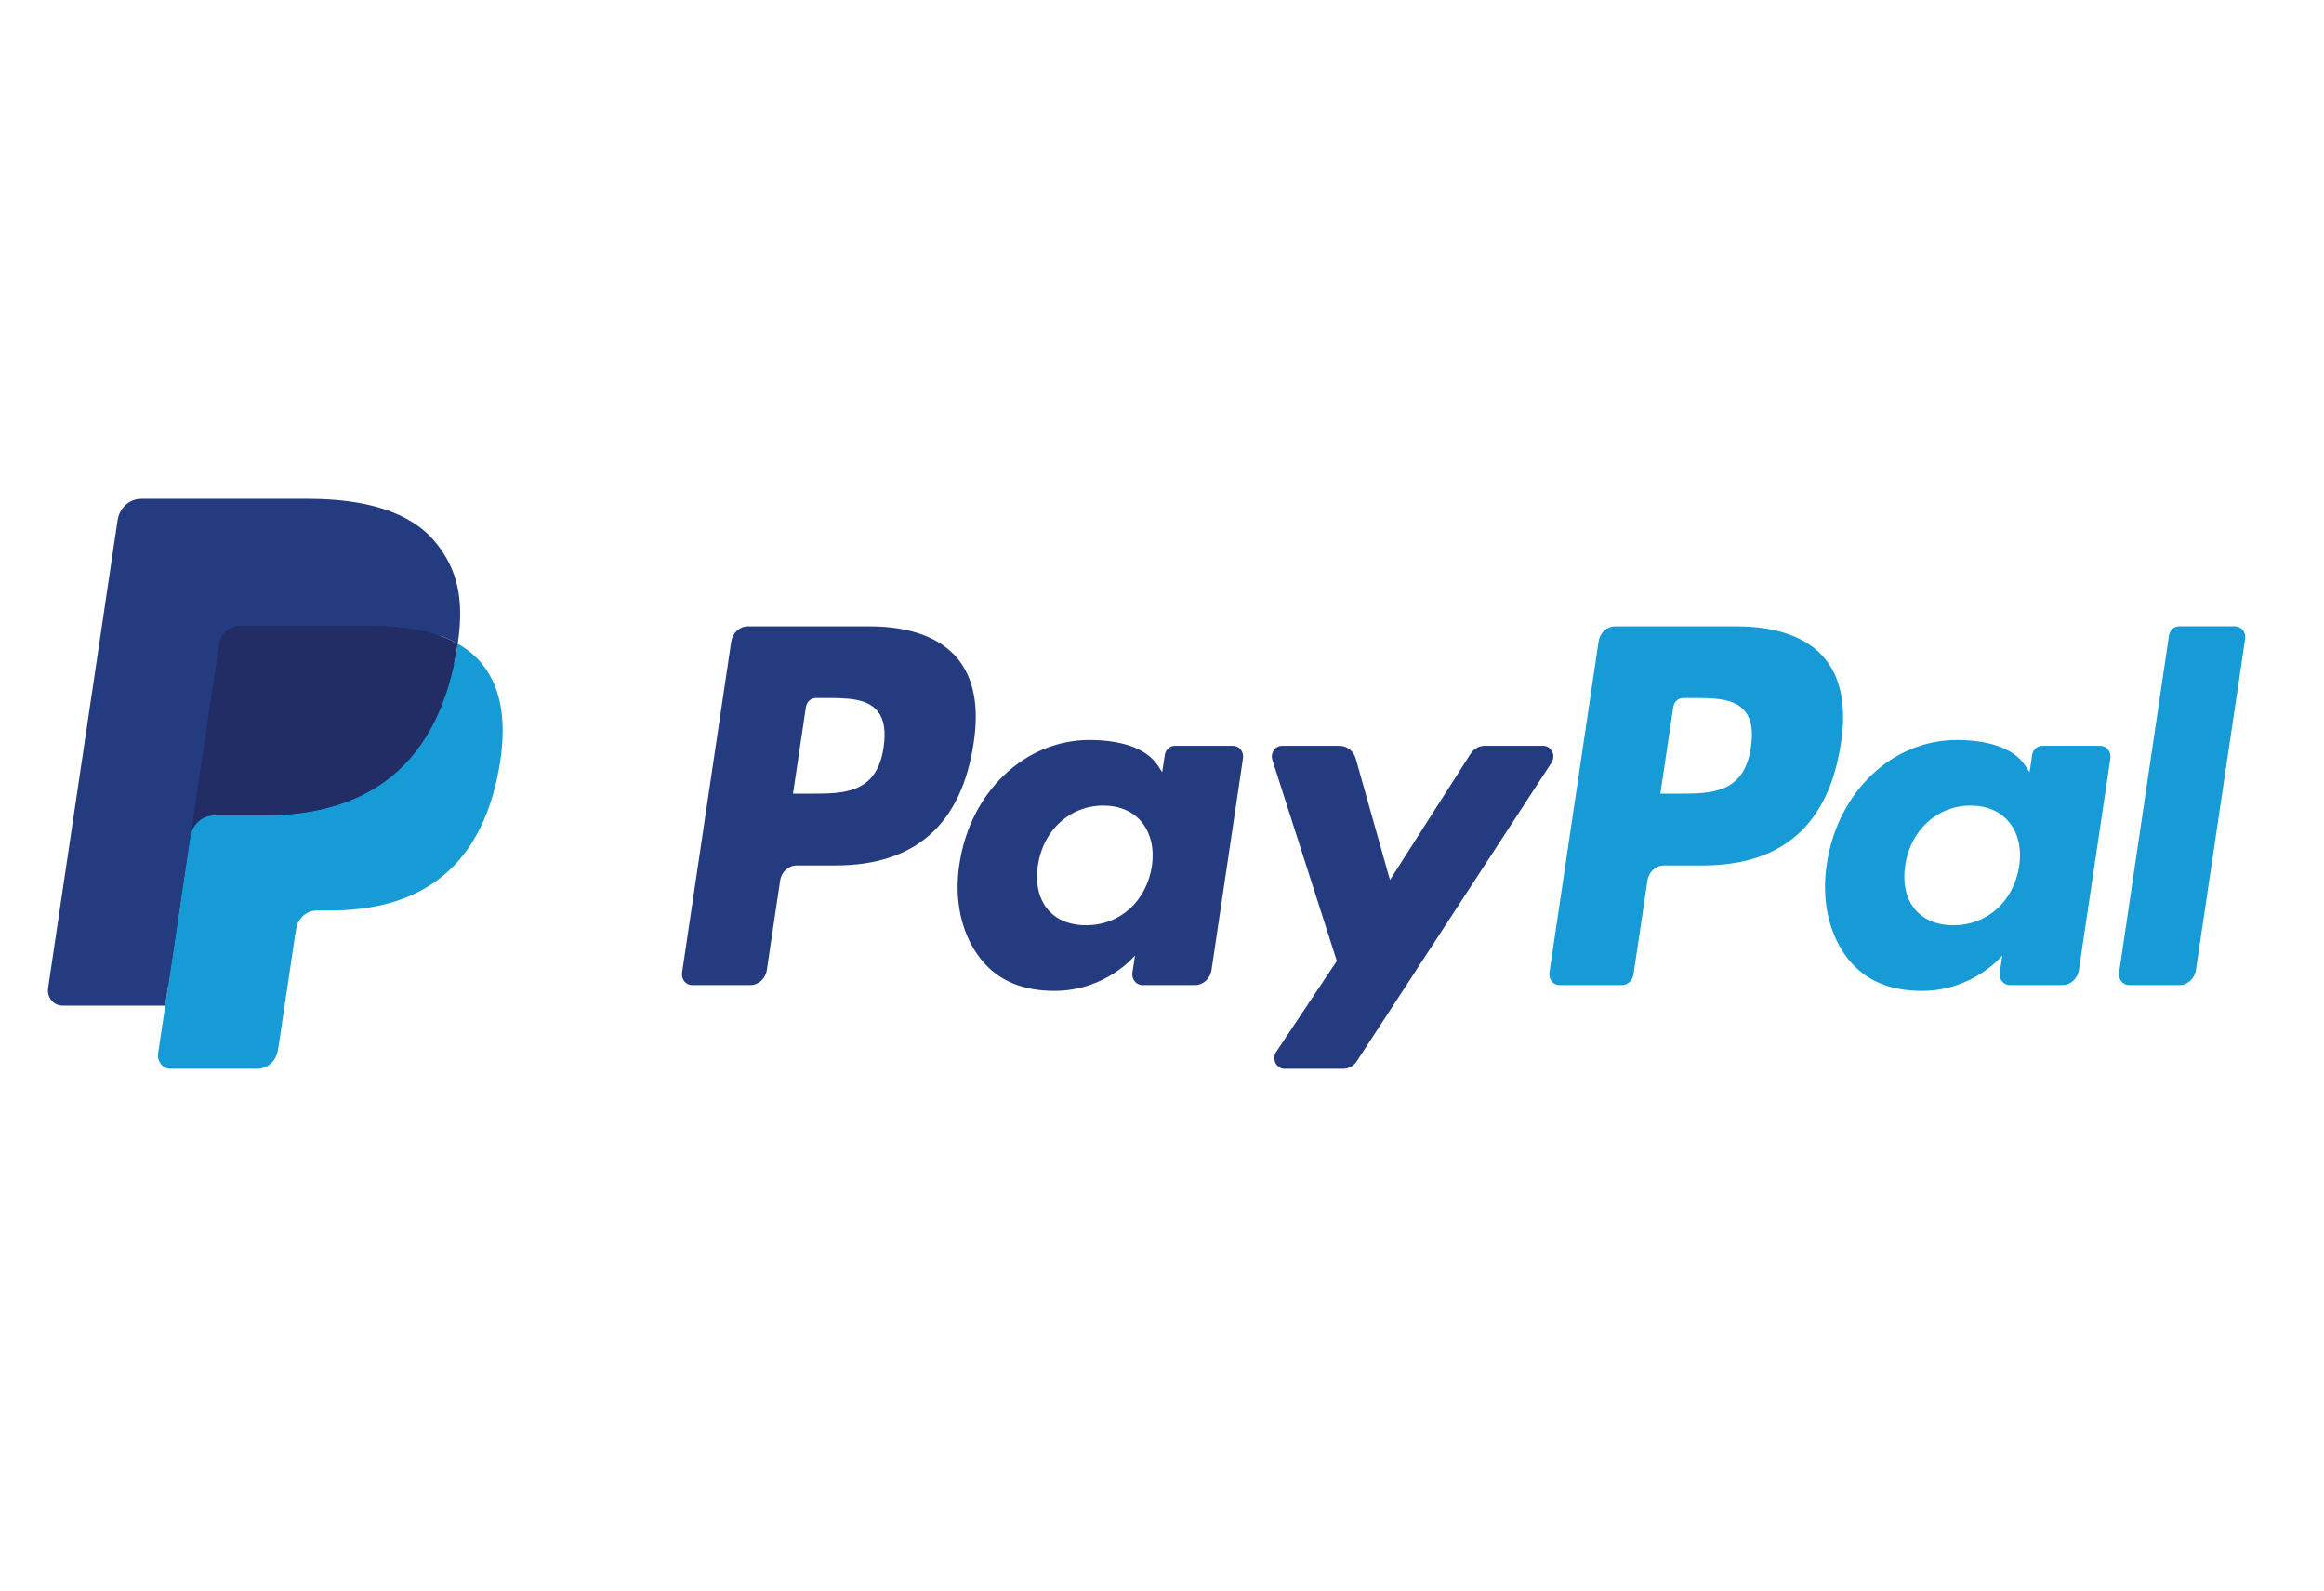 <svg width="57" height="39" viewBox="0 0 57 39" fill="none" xmlns="http://www.w3.org/2000/svg">
<mask id="mask0_22_4264" style="mask-type:alpha" maskUnits="userSpaceOnUse" x="0" y="0" width="57" height="39">
<rect y="0.477" width="56.425" height="37.617" fill="white"/>
</mask>
<g mask="url(#mask0_22_4264)">
</g>
<g clip-path="url(#clip0_22_4264)">
<path d="M21.327 15.358H18.345C18.141 15.358 17.967 15.515 17.935 15.729L16.729 23.85C16.705 24.011 16.822 24.155 16.975 24.155H18.399C18.603 24.155 18.777 23.998 18.808 23.783L19.134 21.593C19.165 21.378 19.339 21.221 19.543 21.221H20.487C22.451 21.221 23.585 20.211 23.881 18.211C24.015 17.336 23.887 16.648 23.501 16.166C23.077 15.637 22.326 15.358 21.327 15.358ZM21.671 18.324C21.508 19.46 20.691 19.46 19.9 19.46H19.45L19.766 17.338C19.784 17.21 19.889 17.115 20.011 17.115H20.218C20.756 17.115 21.264 17.115 21.527 17.441C21.683 17.636 21.731 17.925 21.671 18.324Z" fill="#253B80"/>
<path d="M30.242 18.287H28.814C28.692 18.287 28.587 18.382 28.569 18.51L28.505 18.934L28.405 18.78C28.096 18.304 27.407 18.145 26.719 18.145C25.14 18.145 23.793 19.414 23.53 21.195C23.393 22.083 23.588 22.932 24.062 23.524C24.497 24.069 25.12 24.296 25.861 24.296C27.133 24.296 27.838 23.428 27.838 23.428L27.774 23.849C27.75 24.01 27.867 24.155 28.019 24.155H29.305C29.51 24.155 29.683 23.997 29.715 23.783L30.487 18.592C30.511 18.432 30.395 18.287 30.242 18.287ZM28.252 21.239C28.114 22.105 27.466 22.687 26.64 22.687C26.226 22.687 25.894 22.546 25.681 22.278C25.47 22.012 25.39 21.634 25.457 21.213C25.586 20.354 26.244 19.753 27.058 19.753C27.463 19.753 27.793 19.896 28.01 20.166C28.227 20.439 28.314 20.819 28.252 21.239Z" fill="#253B80"/>
<path d="M37.848 18.287H36.413C36.276 18.287 36.148 18.36 36.07 18.48L34.091 21.577L33.252 18.601C33.199 18.415 33.037 18.287 32.854 18.287H31.444C31.272 18.287 31.153 18.465 31.208 18.637L32.788 23.563L31.302 25.791C31.186 25.966 31.303 26.207 31.505 26.207H32.938C33.075 26.207 33.202 26.137 33.279 26.019L38.053 18.702C38.167 18.527 38.049 18.287 37.848 18.287Z" fill="#253B80"/>
<path d="M42.6 15.358H39.617C39.413 15.358 39.24 15.515 39.208 15.729L38.002 23.85C37.978 24.011 38.095 24.155 38.247 24.155H39.778C39.92 24.155 40.041 24.045 40.064 23.895L40.406 21.593C40.437 21.378 40.611 21.221 40.815 21.221H41.759C43.724 21.221 44.857 20.211 45.154 18.211C45.288 17.336 45.159 16.648 44.773 16.166C44.349 15.637 43.598 15.358 42.6 15.358ZM42.944 18.324C42.781 19.46 41.964 19.46 41.173 19.46H40.723L41.039 17.338C41.058 17.21 41.162 17.115 41.284 17.115H41.49C42.029 17.115 42.537 17.115 42.8 17.441C42.956 17.636 43.004 17.925 42.944 18.324Z" fill="#179BD7"/>
<path d="M51.514 18.287H50.087C49.965 18.287 49.86 18.382 49.842 18.51L49.779 18.934L49.678 18.78C49.369 18.304 48.68 18.145 47.992 18.145C46.414 18.145 45.066 19.414 44.804 21.195C44.668 22.083 44.861 22.932 45.336 23.524C45.772 24.069 46.394 24.296 47.134 24.296C48.406 24.296 49.111 23.428 49.111 23.428L49.047 23.849C49.023 24.01 49.14 24.155 49.294 24.155H50.58C50.783 24.155 50.957 23.997 50.989 23.783L51.761 18.592C51.784 18.432 51.667 18.287 51.514 18.287ZM49.524 21.239C49.387 22.105 48.738 22.687 47.912 22.687C47.498 22.687 47.166 22.546 46.953 22.278C46.742 22.012 46.663 21.634 46.729 21.213C46.859 20.354 47.516 19.753 48.33 19.753C48.735 19.753 49.065 19.896 49.282 20.166C49.501 20.439 49.587 20.819 49.524 21.239Z" fill="#179BD7"/>
<path d="M53.198 15.581L51.974 23.85C51.95 24.011 52.067 24.155 52.219 24.155H53.45C53.654 24.155 53.828 23.998 53.859 23.783L55.066 15.663C55.09 15.502 54.974 15.357 54.821 15.357H53.443C53.322 15.358 53.217 15.452 53.198 15.581Z" fill="#179BD7"/>
<path d="M4.344 25.733L4.572 24.195L4.064 24.183H1.638L3.324 12.831C3.329 12.797 3.346 12.765 3.371 12.742C3.396 12.719 3.428 12.707 3.461 12.707H7.552C8.909 12.707 9.847 13.007 10.336 13.599C10.565 13.877 10.711 14.167 10.782 14.487C10.856 14.822 10.857 15.223 10.785 15.711L10.78 15.747V16.06L11.009 16.198C11.202 16.307 11.356 16.431 11.474 16.574C11.67 16.812 11.797 17.113 11.85 17.471C11.906 17.84 11.887 18.278 11.797 18.774C11.692 19.344 11.523 19.841 11.294 20.248C11.084 20.622 10.816 20.933 10.499 21.174C10.195 21.403 9.834 21.576 9.427 21.687C9.032 21.797 8.581 21.852 8.087 21.852H7.769C7.541 21.852 7.32 21.939 7.146 22.095C6.972 22.254 6.857 22.472 6.822 22.71L6.798 22.848L6.395 25.56L6.377 25.659C6.372 25.691 6.364 25.707 6.351 25.717C6.34 25.727 6.325 25.733 6.31 25.733H4.344Z" fill="#253B80"/>
<path d="M11.226 15.783C11.214 15.866 11.2 15.951 11.185 16.038C10.645 18.979 8.8 19.995 6.443 19.995H5.243C4.954 19.995 4.711 20.217 4.666 20.519L4.052 24.657L3.878 25.83C3.849 26.028 3.993 26.207 4.181 26.207H6.31C6.562 26.207 6.776 26.013 6.815 25.749L6.836 25.634L7.237 22.933L7.263 22.785C7.302 22.52 7.517 22.326 7.769 22.326H8.087C10.149 22.326 11.764 21.436 12.236 18.863C12.433 17.789 12.331 16.891 11.809 16.26C11.651 16.07 11.455 15.912 11.226 15.783Z" fill="#179BD7"/>
<path d="M10.662 15.544C10.58 15.519 10.495 15.495 10.408 15.475C10.32 15.454 10.23 15.436 10.138 15.421C9.814 15.365 9.459 15.338 9.08 15.338H5.874C5.795 15.338 5.72 15.357 5.652 15.392C5.505 15.467 5.395 15.616 5.368 15.798L4.686 20.385L4.666 20.519C4.711 20.217 4.954 19.995 5.243 19.995H6.443C8.8 19.995 10.645 18.978 11.185 16.038C11.201 15.951 11.214 15.866 11.226 15.783C11.09 15.706 10.942 15.64 10.783 15.584C10.744 15.57 10.703 15.557 10.662 15.544Z" fill="#222D65"/>
<path d="M5.368 15.798C5.395 15.616 5.505 15.467 5.652 15.392C5.72 15.358 5.795 15.339 5.873 15.339H9.08C9.459 15.339 9.814 15.365 10.137 15.421C10.23 15.437 10.32 15.455 10.407 15.475C10.495 15.496 10.58 15.519 10.662 15.544C10.703 15.557 10.744 15.571 10.783 15.584C10.943 15.64 11.09 15.707 11.227 15.783C11.387 14.696 11.226 13.956 10.672 13.286C10.062 12.548 8.961 12.232 7.552 12.232H3.461C3.174 12.232 2.928 12.455 2.884 12.757L1.18 24.226C1.146 24.452 1.311 24.657 1.527 24.657H4.052L4.686 20.385L5.368 15.798Z" fill="#253B80"/>
</g>
<defs>
<clipPath id="clip0_22_4264">
<rect width="54.074" height="15.282" fill="white" transform="translate(1.176 12.232)"/>
</clipPath>
</defs>
</svg>

